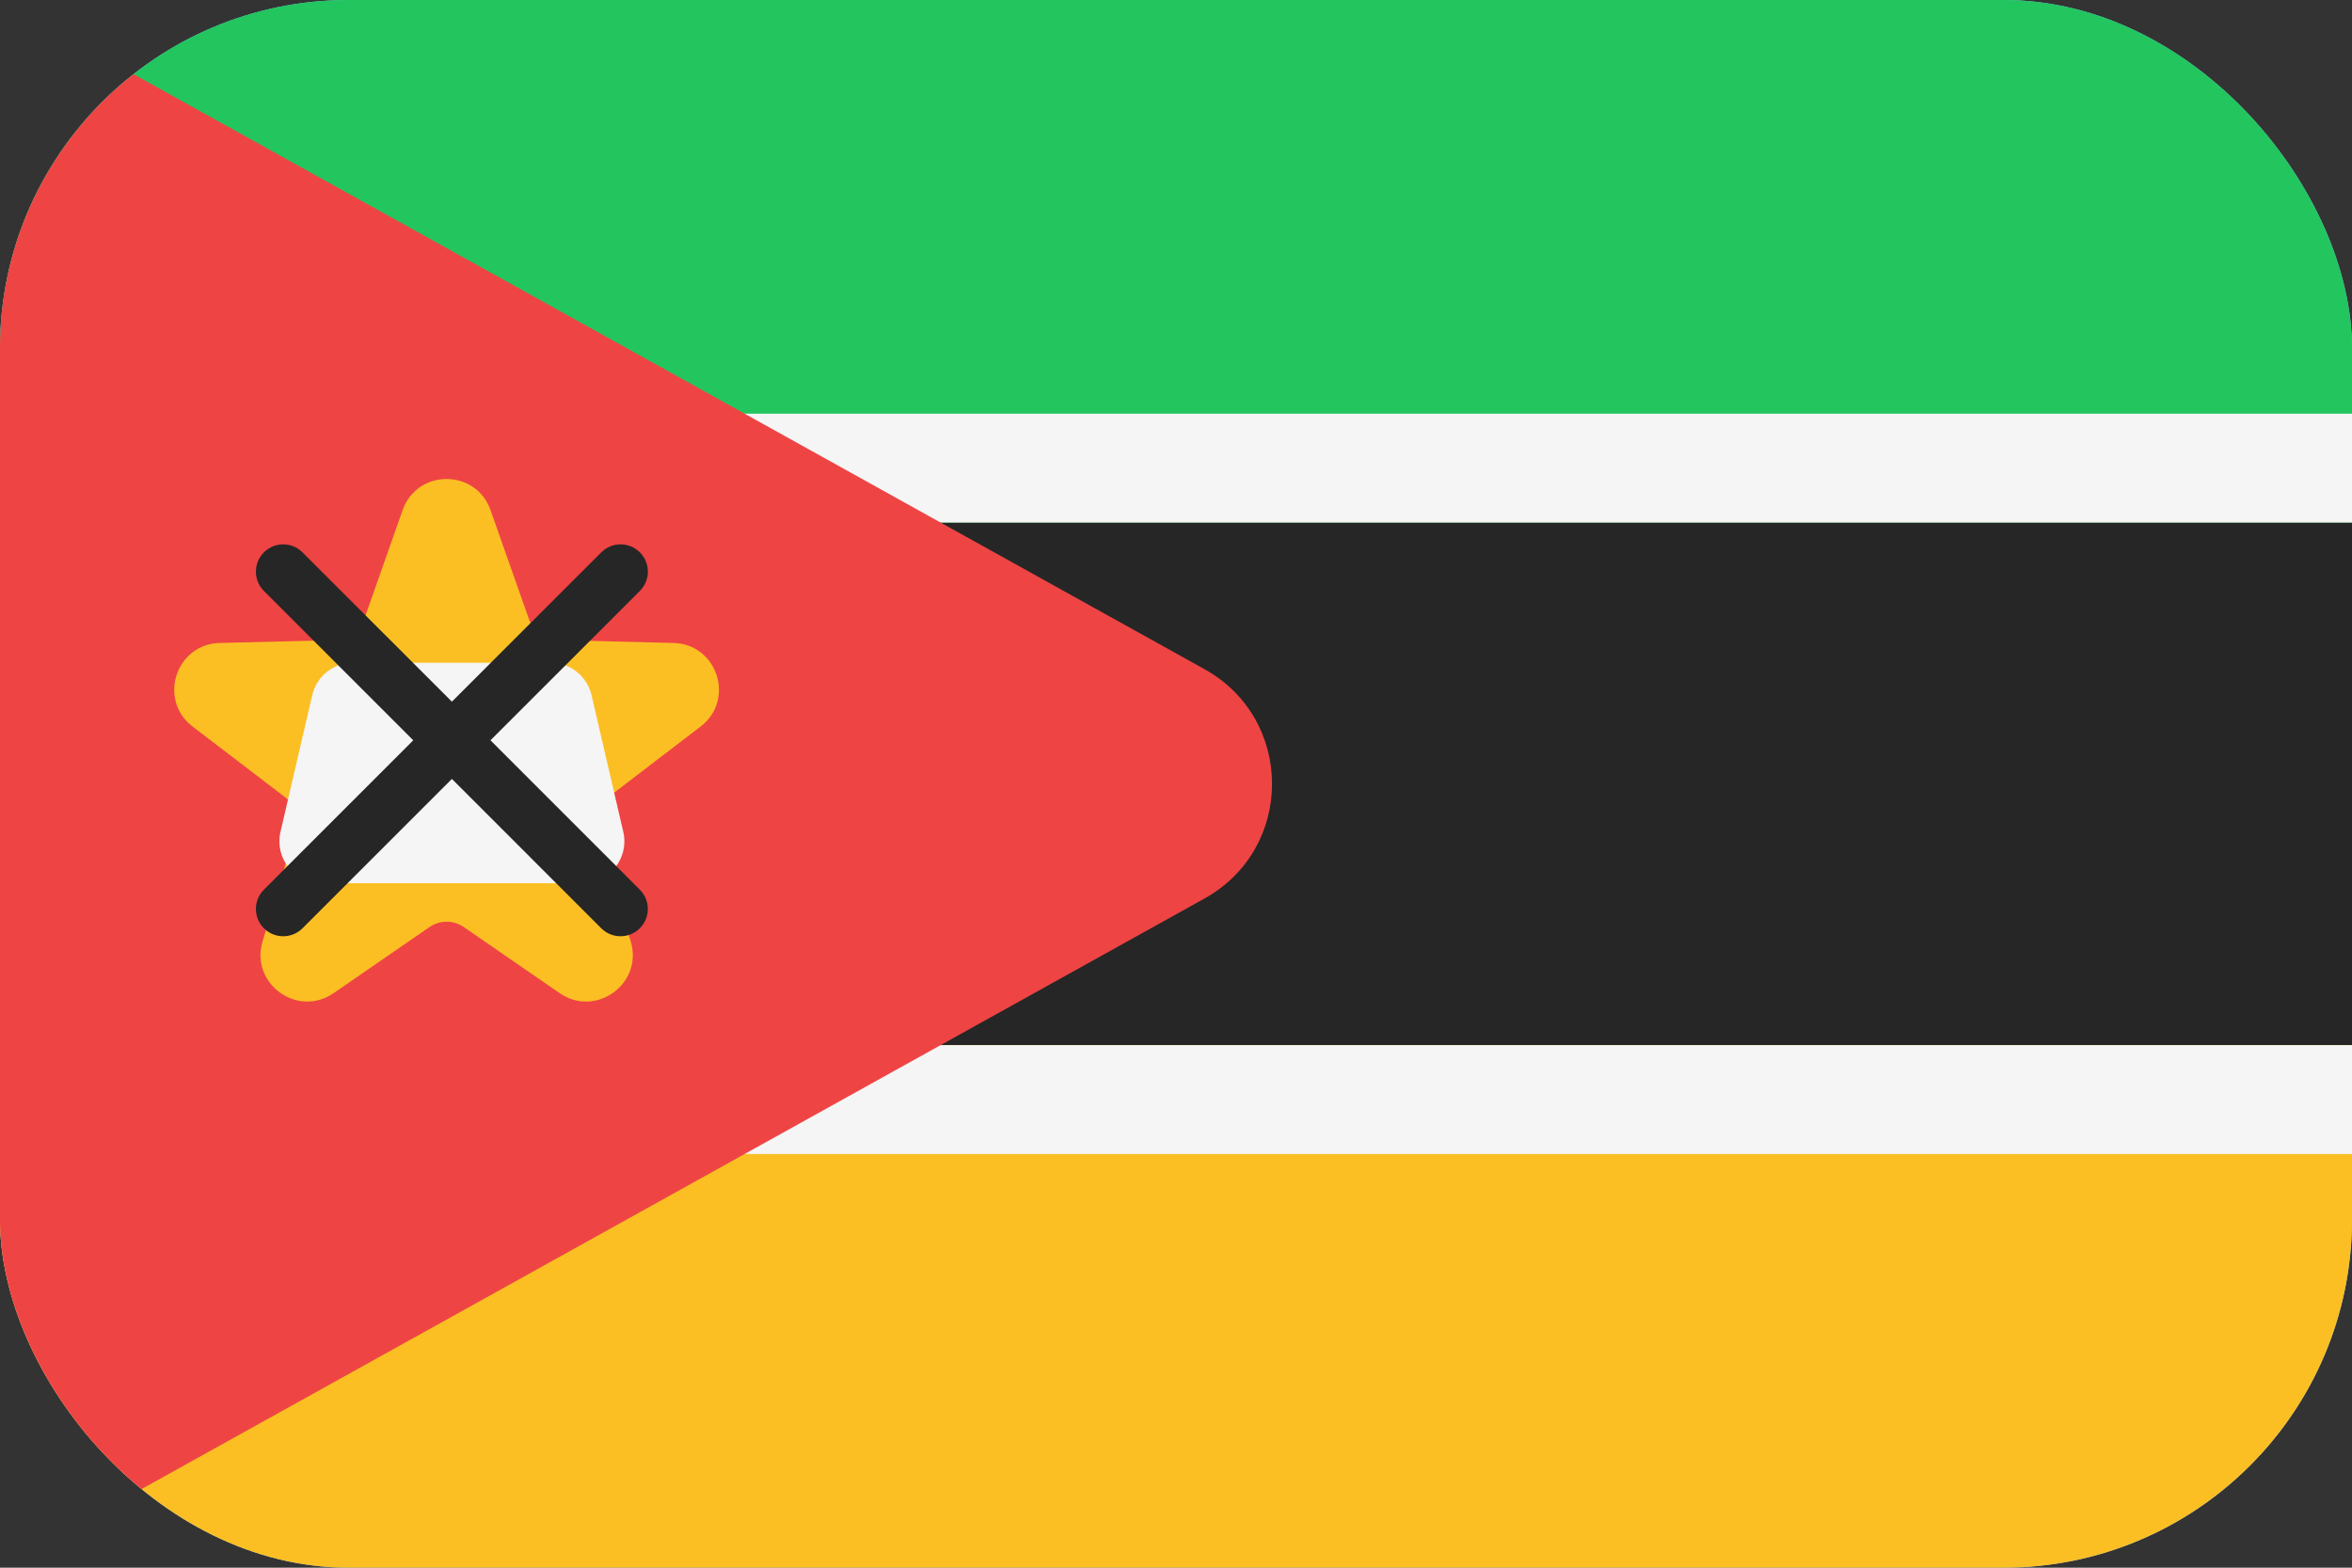<svg width="54" height="36" viewBox="0 0 54 36" fill="none" xmlns="http://www.w3.org/2000/svg">
<rect x="0" y="0" width="54" height="36" fill="#333333" stroke="none"/>
<g clip-path="url(#clip0_97_1882)">
<rect width="54" height="36" rx="8" fill="#93C5FD"/>
<path d="M0 0H54V18H0V0Z" fill="#22C55E"/>
<path d="M0 18H54V36H0V18Z" fill="#FBBF24"/>
<path d="M0 12H54V24H0V12Z" fill="#262626"/>
<path fill-rule="evenodd" clip-rule="evenodd" d="M-2.5 9.5H56.5V26.5H-2.5V9.5ZM0 12V24H54V12H0Z" fill="#F5F5F5"/>
<path d="M27.66 20.63C29.72 19.48 29.72 16.52 27.66 15.37L0 0V36L27.66 20.63Z" fill="#EF4444"/>
<path d="M11.262 11.714L12.15 14.234C12.247 14.507 12.501 14.691 12.79 14.699L15.462 14.765C16.471 14.79 16.887 16.072 16.085 16.684L13.963 18.308C13.733 18.483 13.637 18.782 13.719 19.06L14.482 21.62C14.771 22.588 13.68 23.38 12.849 22.806L10.65 21.29C10.412 21.125 10.097 21.125 9.859 21.29L7.66 22.806C6.829 23.38 5.74 22.588 6.027 21.62L6.79 19.06C6.872 18.783 6.775 18.484 6.546 18.308L4.422 16.684C3.62 16.07 4.036 14.79 5.045 14.765L7.716 14.699C8.005 14.692 8.259 14.507 8.356 14.234L9.244 11.714C9.58 10.762 10.927 10.762 11.262 11.714Z" fill="#FBBF24"/>
<path d="M13.373 20.282H7.377C6.758 20.282 6.3 19.705 6.44 19.102L7.169 15.963C7.27 15.527 7.658 15.219 8.106 15.219H12.644C13.092 15.219 13.48 15.527 13.581 15.963L14.31 19.102C14.45 19.705 13.992 20.282 13.373 20.282Z" fill="#F5F5F5"/>
<path d="M11.261 17L14.691 13.57C14.936 13.325 14.936 12.928 14.691 12.684C14.446 12.439 14.049 12.439 13.805 12.684L10.375 16.113L6.945 12.684C6.701 12.439 6.304 12.439 6.059 12.684C5.814 12.929 5.814 13.326 6.059 13.571L9.488 17L6.059 20.43C5.814 20.675 5.814 21.072 6.059 21.317C6.181 21.439 6.342 21.5 6.502 21.5C6.662 21.5 6.823 21.439 6.945 21.317L10.375 17.887L13.804 21.317C13.926 21.439 14.087 21.5 14.247 21.5C14.408 21.5 14.568 21.439 14.69 21.317C14.935 21.072 14.935 20.675 14.69 20.43L11.261 17H11.261Z" fill="#262626"/>
</g>
<defs>
<clipPath id="clip0_97_1882">
<rect width="54" height="36" rx="8" fill="white"/>
</clipPath>
</defs>
</svg>

